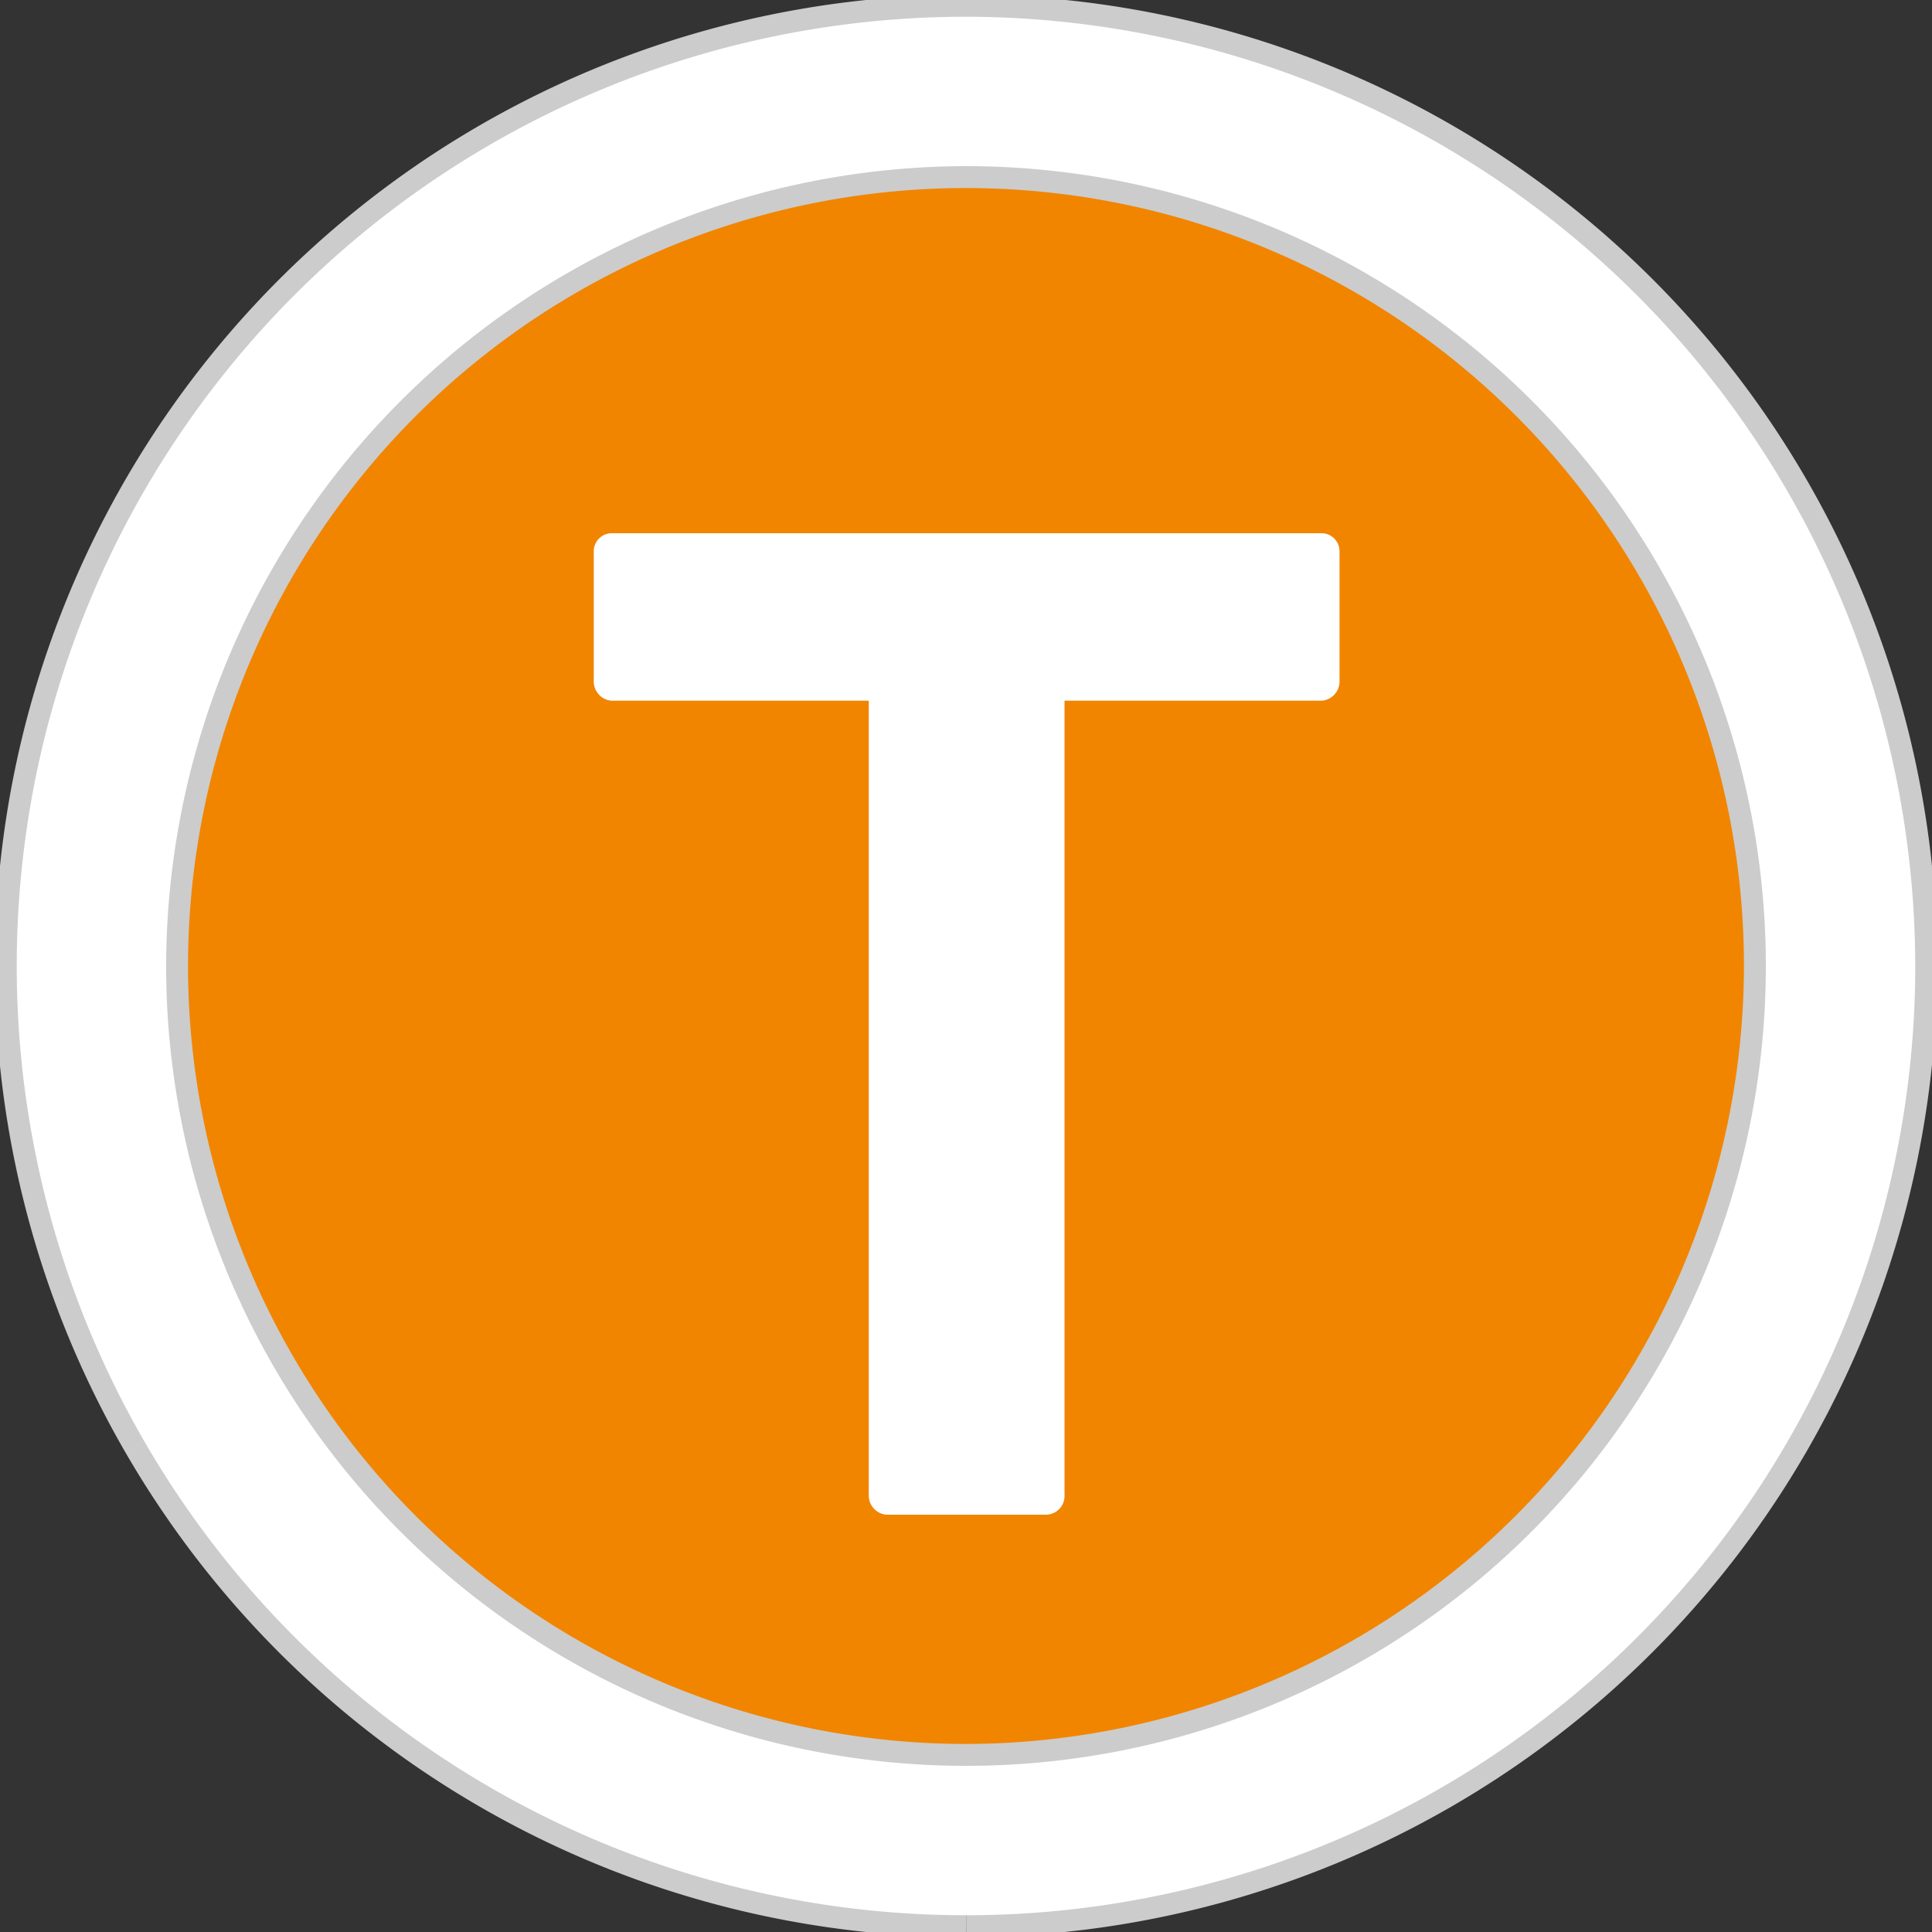<?xml version="1.0" encoding="UTF-8" standalone="no"?>
<svg
   xmlns:dc="http://purl.org/dc/elements/1.1/"
   xmlns:cc="http://creativecommons.org/ns#"
   xmlns:rdf="http://www.w3.org/1999/02/22-rdf-syntax-ns#"
   xmlns:svg="http://www.w3.org/2000/svg"
   xmlns="http://www.w3.org/2000/svg"
   xmlns:sodipodi="http://sodipodi.sourceforge.net/DTD/sodipodi-0.dtd"
   xmlns:inkscape="http://www.inkscape.org/namespaces/inkscape"
   inkscape:version="1.0 (4035a4fb49, 2020-05-01)"
   sodipodi:docname="train.svg"
   version="1.1"
   viewBox="0 0 30 30"
   id="tp_train">
  <rect x="0" y="0" width="30" height="30" fill="#333333" stroke="none"/>
  <defs
     id="defs13" />
  <sodipodi:namedview
     inkscape:current-layer="tp_train"
     inkscape:window-maximized="0"
     inkscape:window-y="0"
     inkscape:window-x="0"
     inkscape:cy="15"
     inkscape:cx="15"
     inkscape:zoom="24.5"
     showgrid="false"
     id="namedview11"
     inkscape:window-height="861"
     inkscape:window-width="1351"
     inkscape:pageshadow="2"
     inkscape:pageopacity="0"
     guidetolerance="10"
     gridtolerance="10"
     objecttolerance="10"
     borderopacity="1"
     bordercolor="#666666"
     pagecolor="#ffffff" />
  <title
     id="title2">Icon meaning train</title>
  <path
     id="path4"
     d="M15 28.58A13.58 13.58 0 1 1 28.58 15 13.6 13.6 0 0 1 15 28.58"
     stroke-width="3"
     stroke="#ccc"
     fill="#f18500" />
  <path
     id="path6"
     d="M15 .26A14.74 14.74 0 1 0 29.74 15 14.76 14.76 0 0 0 15 .26m0 2.32A12.42 12.42 0 1 1 2.58 15 12.44 12.44 0 0 1 15 2.58"
     fill="#fff" />
  <path
     id="path8"
     d="M13.76 23.52a.3.3 0 0 1-.27-.29V10.88h-4a.3.3 0 0 1-.27-.31v-2a.28.28 0 0 1 .27-.29h11.04a.28.28 0 0 1 .27.29v2a.3.3 0 0 1-.27.31h-4v12.35a.29.29 0 0 1-.29.29h-2.48z"
     fill="#fff" />
</svg>
